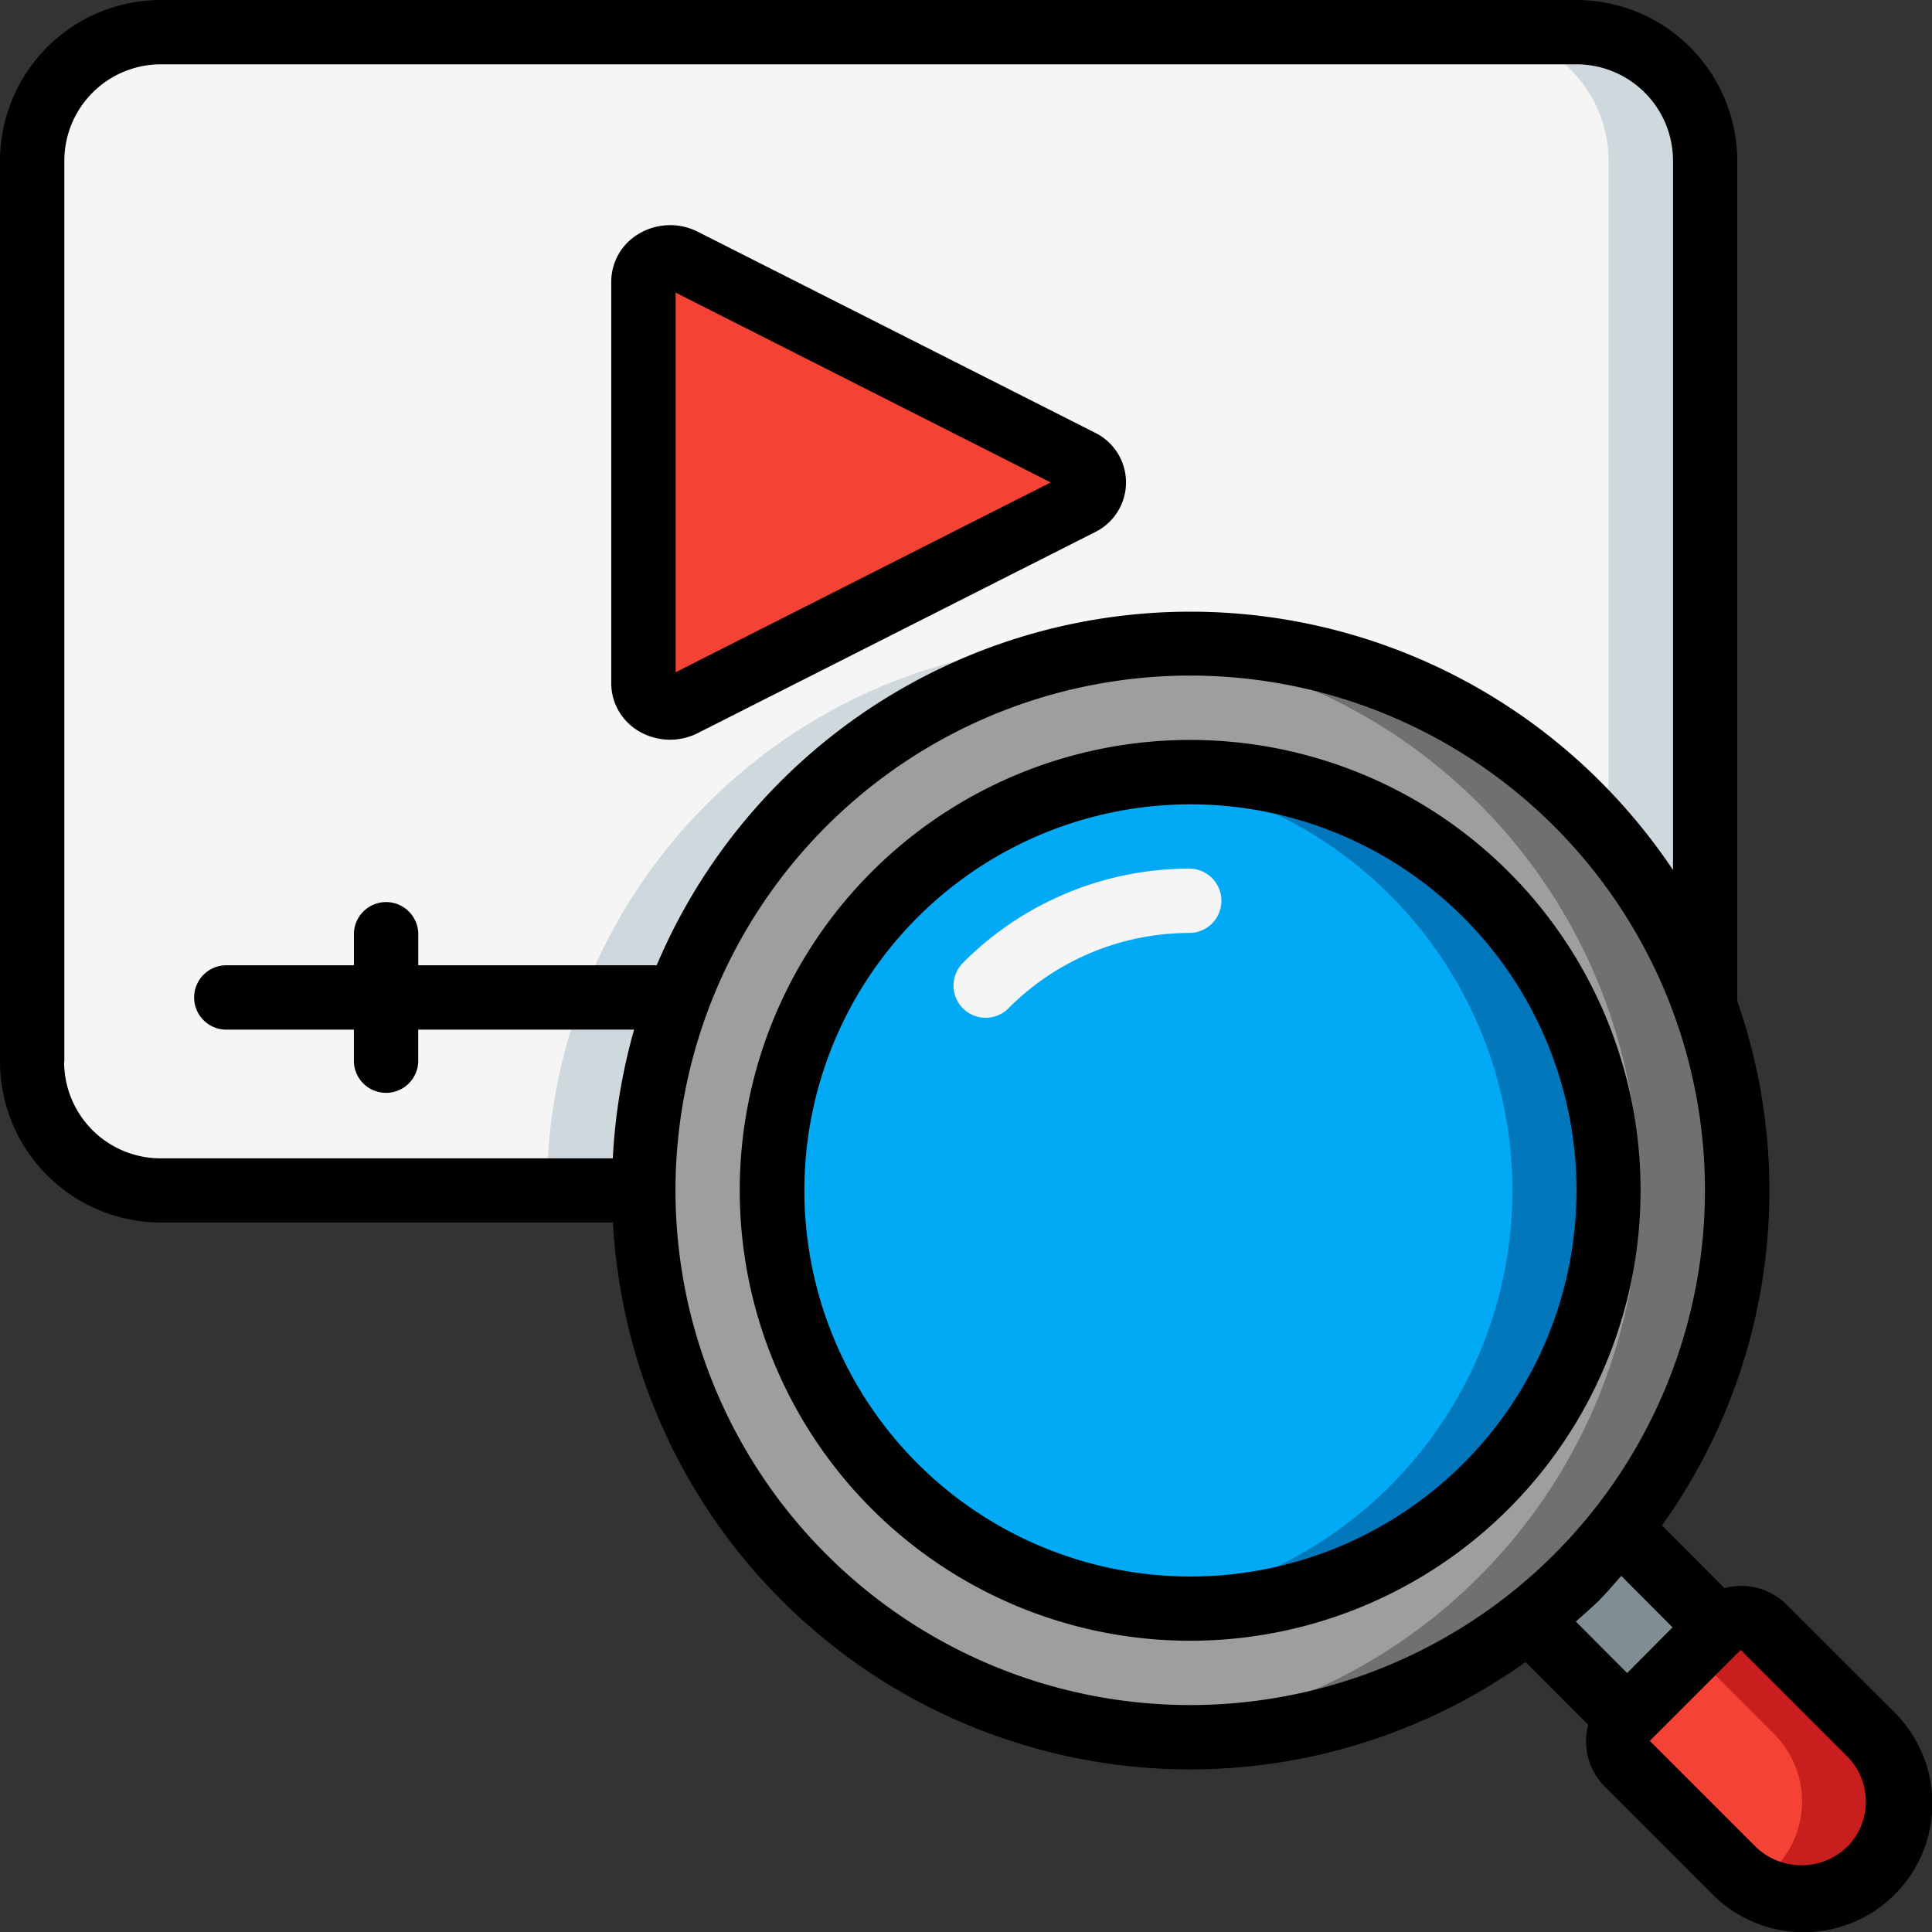 <svg xmlns="http://www.w3.org/2000/svg" width="47" height="47" viewBox="0 0 47 47"><rect x="0" y="0" width="47" height="47" fill="#333333" stroke="none"/><g transform="translate(0 0)"><path d="M43.76,41.541a13.293,13.293,0,1,1,2.074-12.733A13.293,13.293,0,0,1,43.76,41.541Z" transform="translate(-4.354 -4.35)" fill="#9e9e9e" fill-rule="evenodd"/><path d="M49.2,28.806a13.3,13.3,0,0,0-13.7-8.748,13.3,13.3,0,0,1,0,26.49A13.3,13.3,0,0,0,49.2,28.806Z" transform="translate(-7.717 -4.348)" fill="#707070" fill-rule="evenodd"/><circle cx="10.174" cy="10.174" r="10.174" transform="translate(18.783 18.783)" fill="#02a9f4"/><path d="M43.868,26.982a10.148,10.148,0,0,0-8.368-2.9,10.166,10.166,0,0,1,0,20.2,10.168,10.168,0,0,0,8.368-17.3Z" transform="translate(-7.717 -5.219)" fill="#0377bc" fill-rule="evenodd"/><path d="M56.418,56.417a2.348,2.348,0,0,1-3.318,0l-2.583-2.575a.783.783,0,0,1,0-1.1v-.008l2.215-2.207v-.008a.789.789,0,0,1,1.111,0L56.418,53.1a2.348,2.348,0,0,1,0,3.318Z" transform="translate(-10.931 -10.931)" fill="#f44335" fill-rule="evenodd"/><path d="M56.925,53.1,54.35,50.516a.789.789,0,0,0-1.111,0v.008l-.617.614,1.957,1.96a2.317,2.317,0,0,1-.485,3.678A2.342,2.342,0,0,0,56.926,53.1Z" transform="translate(-11.438 -10.931)" fill="#c81e1e" fill-rule="evenodd"/><path d="M52.13,49.915v.008L49.915,52.13,47.52,49.735a13.082,13.082,0,0,0,2.215-2.215Z" transform="translate(-10.329 -10.329)" fill="#7f8e94" fill-rule="evenodd"/><path d="M41.7,4.131V24.675a13.3,13.3,0,0,0-25.827,4.5H4.131A3.131,3.131,0,0,1,1,26.044V4.131A3.131,3.131,0,0,1,4.131,1H38.566A3.131,3.131,0,0,1,41.7,4.131Z" transform="translate(-0.217 -0.217)" fill="#f5f5f5" fill-rule="evenodd"/><path d="M20.9,23.9A13.263,13.263,0,0,0,17,33.306h2.348A13.3,13.3,0,0,1,31.479,20.057,13.271,13.271,0,0,0,20.9,23.9Z" transform="translate(-3.695 -4.348)" fill="#cfd8dc" fill-rule="evenodd"/><path d="M48.348,1H46a3.131,3.131,0,0,1,3.131,3.131V20.625a13.226,13.226,0,0,1,2.348,4.049V4.131A3.131,3.131,0,0,0,48.348,1Z" transform="translate(-9.999 -0.217)" fill="#cfd8dc" fill-rule="evenodd"/><path d="M20,18.366V8.589a.648.648,0,0,1,.961-.512l9.663,4.888a.565.565,0,0,1,0,1.03l-9.663,4.882A.648.648,0,0,1,20,18.366Z" transform="translate(-4.347 -1.738)" fill="#f44335" fill-rule="evenodd"/><path d="M30.42,30.629a.783.783,0,0,1-.553-1.336A7.768,7.768,0,0,1,35.4,27a.783.783,0,0,1,0,1.565A6.214,6.214,0,0,0,30.973,30.4a.783.783,0,0,1-.553.229Z" transform="translate(-6.442 -5.869)" fill="#f5f5f5" fill-rule="evenodd"/><path d="M41.7,26.209a10.957,10.957,0,1,0,3.209,7.748A10.957,10.957,0,0,0,41.7,26.209ZM40.6,40.6a9.392,9.392,0,1,1,2.751-6.641A9.392,9.392,0,0,1,40.6,40.6Z" transform="translate(-4.999 -4.999)"/><path d="M43.461,39.035a1.561,1.561,0,0,0-1.51-.4l-1.52-1.525a13.994,13.994,0,0,0,1.831-12.758V3.913A3.918,3.918,0,0,0,38.349,0H3.913A3.918,3.918,0,0,0,0,3.913V25.827A3.918,3.918,0,0,0,3.913,29.74h11a14.058,14.058,0,0,0,22.2,10.692l1.524,1.528a1.561,1.561,0,0,0,.4,1.5l2.583,2.583a3.131,3.131,0,1,0,4.427-4.427ZM1.565,25.827V3.913A2.348,2.348,0,0,1,3.913,1.565H38.349A2.348,2.348,0,0,1,40.7,3.913V21.165A14.244,14.244,0,0,0,38.919,19a14.1,14.1,0,0,0-22.944,4.483h-5.8V22.7a.783.783,0,0,0-1.565,0v.783H5.478a.783.783,0,0,0,0,1.565H8.609v.783a.783.783,0,0,0,1.565,0v-.783h5.252a14.033,14.033,0,0,0-.518,3.131h-11a2.348,2.348,0,0,1-2.348-2.348ZM20.1,37.811a12.522,12.522,0,1,1,8.854,3.668A12.522,12.522,0,0,1,20.1,37.811Zm18.815,1.107c.185-.186.351-.386.526-.581l1.248,1.252L39.584,40.7l-1.248-1.252C38.531,39.272,38.732,39.1,38.919,38.919Zm6.015,6.015a1.6,1.6,0,0,1-2.213,0l-2.583-2.583,2.213-2.213,2.583,2.583A1.565,1.565,0,0,1,44.934,44.934Z" transform="translate(0 0)"/><path d="M19.657,19.3a1.492,1.492,0,0,0,1.44.059l9.664-4.889a1.347,1.347,0,0,0,0-2.426L21.1,7.156a1.487,1.487,0,0,0-1.44.059A1.352,1.352,0,0,0,19,8.372v9.777A1.352,1.352,0,0,0,19.657,19.3Zm.909-10.661,9.126,4.618-9.126,4.618Z" transform="translate(-4.13 -1.521)"/></g></svg>